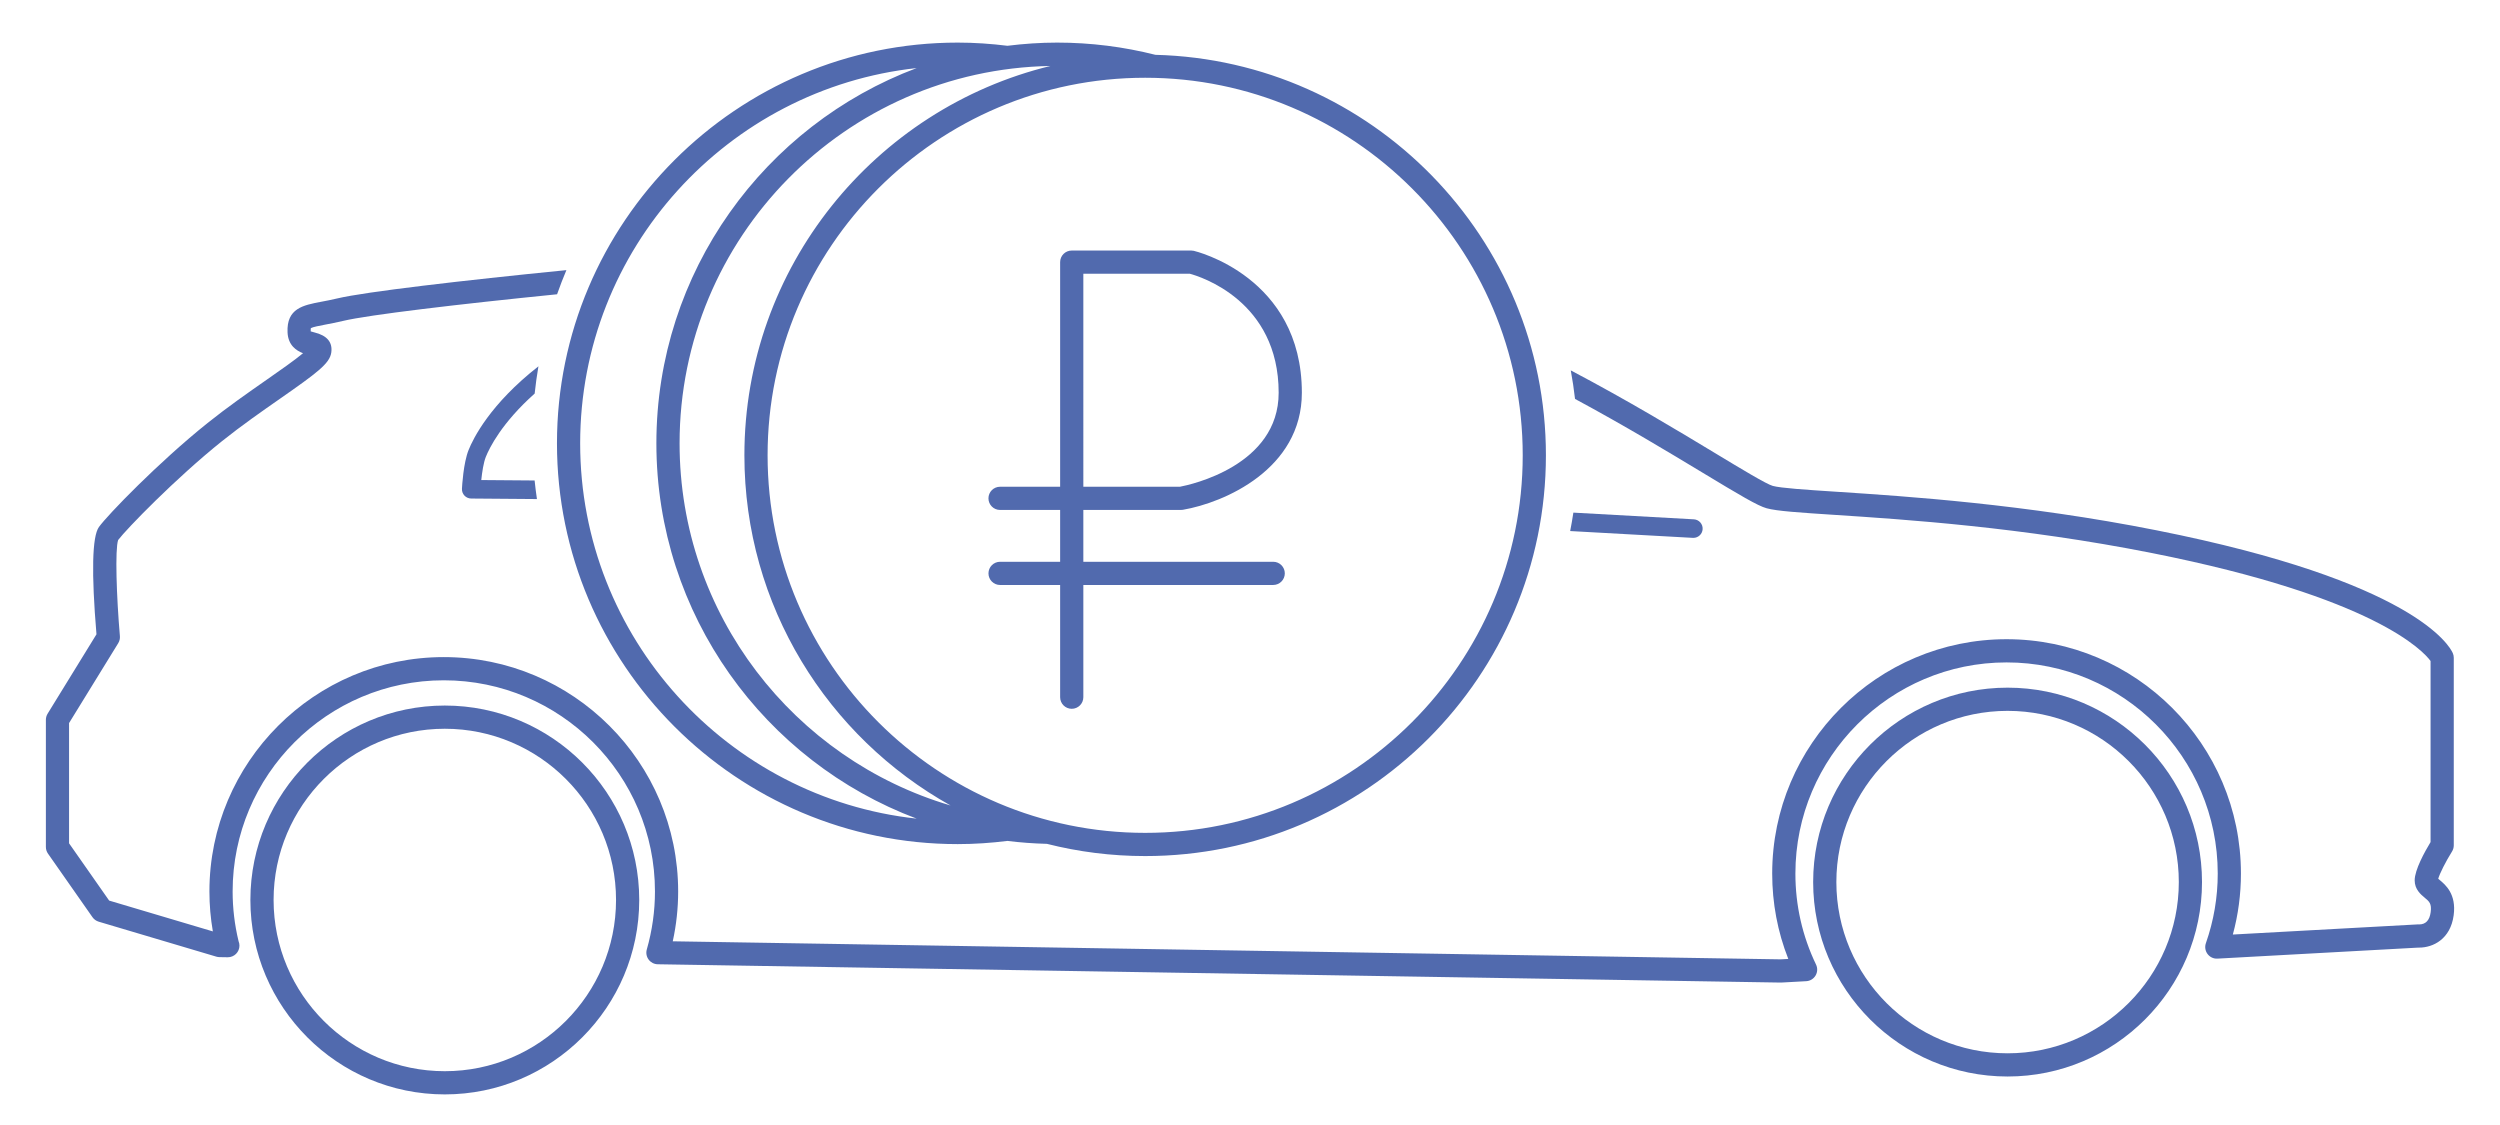 <?xml version="1.0" encoding="utf-8"?>
<!-- Generator: Adobe Illustrator 17.0.0, SVG Export Plug-In . SVG Version: 6.00 Build 0)  -->
<!DOCTYPE svg PUBLIC "-//W3C//DTD SVG 1.1//EN" "http://www.w3.org/Graphics/SVG/1.1/DTD/svg11.dtd">
<svg version="1.1" id="Слой_1" xmlns="http://www.w3.org/2000/svg" xmlns:xlink="http://www.w3.org/1999/xlink" x="0px" y="0px"
	 width="406.831px" height="183.133px" viewBox="0 0 406.831 183.133" enable-background="new 0 0 406.831 183.133"
	 xml:space="preserve">
<g>
	<path fill="#516AAE" d="M396.998,143.188c-0.068-0.058-0.148-0.123-0.219-0.186c0.242-0.853,1.203-2.767,2.243-4.434
		c0.187-0.3,0.287-0.646,0.287-1v-30.527c0-0.264-0.055-0.524-0.162-0.765c-0.518-1.168-6.267-11.645-48.184-19.974
		c-21.524-4.277-40.643-5.528-52.066-6.275c-5.077-0.332-9.087-0.595-10.412-0.957c-1.017-0.278-5.093-2.74-9.409-5.348
		c-5.963-3.602-14.225-8.589-23.46-13.448c0.285,1.535,0.512,3.084,0.694,4.644c8.155,4.39,15.433,8.785,20.814,12.035
		c5.971,3.606,8.905,5.358,10.364,5.757c1.693,0.464,5.257,0.697,11.162,1.083c11.33,0.741,30.294,1.982,51.577,6.212
		c36.318,7.216,44.167,16.002,45.306,17.559v29.47c-0.955,1.577-2.586,4.522-2.586,6.226c0,1.466,0.983,2.285,1.634,2.827
		c0.745,0.621,1.155,0.963,0.969,2.356c-0.176,1.318-0.809,1.987-1.864,1.989c-0.082-0.006-0.164-0.007-0.249-0.003l-30.081,1.65
		c0.875-3.232,1.317-6.559,1.317-9.923c0-21.029-17.109-38.138-38.139-38.138s-38.14,17.108-38.14,38.138
		c0,4.812,0.88,9.474,2.619,13.892l-1.251,0.068L109.48,153.18c0.584-2.67,0.878-5.388,0.878-8.11
		c0-21.029-17.109-38.139-38.14-38.139c-21.03,0-38.139,17.109-38.139,38.139c0,2.178,0.188,4.354,0.559,6.5l-16.875-5.017
		l-6.524-9.32v-19.568l7.999-12.997c0.212-0.345,0.308-0.748,0.273-1.151C18.96,97.109,18.7,89.38,19.228,87.875
		c1.321-1.753,9.364-10.056,16.917-16.099c3.145-2.516,6.486-4.847,9.435-6.902c5.989-4.177,8.073-5.712,8.329-7.498
		c0.239-1.676-0.684-2.779-2.745-3.281c-0.175-0.043-0.443-0.108-0.601-0.168c0-0.002,0-0.004,0-0.007
		c-0.013-0.289,0.006-0.447,0.021-0.522c0.335-0.19,1.403-0.394,2.352-0.574c0.826-0.157,1.79-0.341,2.904-0.605
		c4.17-0.987,18.712-2.714,34.814-4.331c0.471-1.327,0.969-2.641,1.516-3.93c-17.055,1.694-32.804,3.546-37.2,4.587
		c-1.051,0.249-1.961,0.422-2.74,0.569c-2.886,0.549-5.611,1.067-5.438,4.974c0.095,2.113,1.45,2.988,2.52,3.391
		c-1.35,1.132-3.808,2.847-5.891,4.299c-2.996,2.09-6.392,4.458-9.634,7.052c-7.989,6.391-16.315,15.008-17.69,16.934
		c-1.105,1.545-1.239,7.417-0.398,17.455l-7.953,12.923c-0.183,0.298-0.28,0.64-0.28,0.989v20.697c0,0.388,0.119,0.766,0.341,1.082
		l7.243,10.348c0.245,0.35,0.6,0.605,1.009,0.727l19.145,5.691c0.165,0.049,0.336,0.075,0.507,0.078l1.316,0.021
		c0.01,0,0.021,0,0.031,0c0.006,0,0.013,0,0.02,0c1.042,0,1.888-0.846,1.888-1.888c0-0.252-0.05-0.493-0.14-0.713
		c-0.644-2.653-0.97-5.379-0.97-8.105c0-18.948,15.415-34.363,34.363-34.363c18.949,0,34.364,15.415,34.364,34.363
		c0,3.181-0.447,6.356-1.329,9.439c-0.162,0.564-0.051,1.172,0.298,1.643c0.35,0.472,0.899,0.754,1.486,0.764l182.729,2.978
		c0.01,0,0.02,0,0.03,0c0.035,0,0.069-0.001,0.104-0.003l4.03-0.221c0.629-0.034,1.2-0.381,1.521-0.924
		c0.321-0.542,0.35-1.209,0.077-1.777c-2.23-4.648-3.36-9.632-3.36-14.812c0-18.947,15.416-34.362,34.364-34.362
		s34.364,15.415,34.364,34.362c0,3.867-0.649,7.68-1.929,11.332c-0.208,0.595-0.106,1.254,0.272,1.758
		c0.379,0.503,0.981,0.791,1.613,0.751l32.7-1.794c0.034,0.001,0.064,0.04,0.117,0.001c2.269,0,5.102-1.378,5.622-5.262
		C399.753,145.485,397.96,143.991,396.998,143.188z"/>
	<path fill="#516AAE" d="M255.518,86.419c11.608,0.638,19.707,1.094,19.964,1.108c0.029,0.001,0.058,0.002,0.086,0.002
		c0.795,0,1.461-0.621,1.506-1.425c0.047-0.833-0.59-1.546-1.423-1.593c-0.254-0.015-8.194-0.461-19.613-1.09
		C255.889,84.429,255.711,85.426,255.518,86.419z"/>
	<path fill="#516AAE" d="M86.998,78.189c-3.935-0.032-6.956-0.057-8.68-0.069c0.133-1.262,0.369-2.843,0.738-3.764
		c0.596-1.49,2.592-5.532,7.951-10.312c0.152-1.494,0.369-2.97,0.614-4.434c-7.857,6.144-10.613,11.734-11.369,13.625
		c-0.847,2.113-1.056,5.885-1.077,6.308c-0.021,0.411,0.128,0.812,0.411,1.112c0.282,0.299,0.675,0.47,1.086,0.473
		c0.176,0.001,4.27,0.032,10.706,0.086C87.233,80.21,87.101,79.204,86.998,78.189z"/>
	<path fill="#516AAE" d="M358.338,143.542c0-17.445-14.193-31.638-31.639-31.638s-31.64,14.192-31.64,31.638
		s14.193,31.641,31.64,31.641C344.145,175.183,358.338,160.989,358.338,143.542z M326.699,115.68
		c15.364,0,27.864,12.499,27.864,27.862c0,15.365-12.5,27.865-27.864,27.865s-27.864-12.5-27.864-27.865
		C298.835,128.179,311.335,115.68,326.699,115.68z"/>
	<path fill="#516AAE" d="M104.024,146.454c0-17.445-14.193-31.639-31.64-31.639c-17.445,0-31.639,14.193-31.639,31.639
		s14.193,31.641,31.639,31.641C89.831,178.095,104.024,163.901,104.024,146.454z M72.385,118.591
		c15.364,0,27.864,12.499,27.864,27.863c0,15.365-12.5,27.865-27.864,27.865s-27.863-12.5-27.863-27.865
		C44.521,131.09,57.021,118.591,72.385,118.591z"/>
	<path fill="#516AAE" d="M90.637,72.145c0,35.962,29.256,65.219,65.217,65.219c2.74,0,5.436-0.189,8.088-0.52
		c2.113,0.263,4.257,0.423,6.427,0.478c5.117,1.294,10.47,1.988,15.984,1.988c35.961,0,65.217-29.257,65.217-65.219
		c0-35.399-28.359-64.279-63.55-65.17c-5.119-1.295-10.474-1.989-15.99-1.989c-2.74,0-5.436,0.189-8.088,0.519
		c-2.653-0.33-5.348-0.519-8.088-0.519C119.893,6.932,90.637,36.187,90.637,72.145z M247.796,74.091
		c0,33.88-27.562,61.443-61.442,61.443s-61.442-27.563-61.442-61.443c0-33.876,27.562-61.437,61.442-61.437
		S247.796,40.215,247.796,74.091z M121.137,74.091c0,24.476,13.56,45.836,33.555,56.989c-25.461-7.504-44.103-31.077-44.103-58.936
		c0-33.512,26.976-60.825,60.353-61.41C142.397,17.679,121.137,43.443,121.137,74.091z M106.814,72.145
		c0,27.921,17.64,51.79,42.356,61.073c-30.746-3.343-54.758-29.452-54.758-61.073c0-31.618,24.012-57.725,54.757-61.067
		C124.454,20.361,106.814,44.228,106.814,72.145z"/>
	<path fill="#516AAE" d="M207.192,95.194c1.042,0,1.888-0.846,1.888-1.888s-0.845-1.888-1.888-1.888h-30.898v-8.434h15.894
		c0.106,0,0.213-0.009,0.318-0.027c6.692-1.145,19.349-6.598,19.349-19.044c0-18.928-17.414-23.057-17.59-23.097
		c-0.136-0.03-0.274-0.046-0.413-0.046h-19.445c-1.042,0-1.888,0.846-1.888,1.888v36.551h-9.778c-1.042,0-1.888,0.846-1.888,1.888
		s0.845,1.888,1.888,1.888h9.778v8.434h-9.775c-1.042,0-1.888,0.846-1.888,1.888s0.845,1.888,1.888,1.888h9.775v18.261
		c0,1.042,0.845,1.888,1.888,1.888c1.042,0,1.888-0.846,1.888-1.888V95.194H207.192z M176.294,44.545h17.324
		c1.677,0.452,14.462,4.396,14.462,19.367c0,11.872-14.339,14.968-16.063,15.296h-15.723V44.545z"/>
</g>
</svg>
